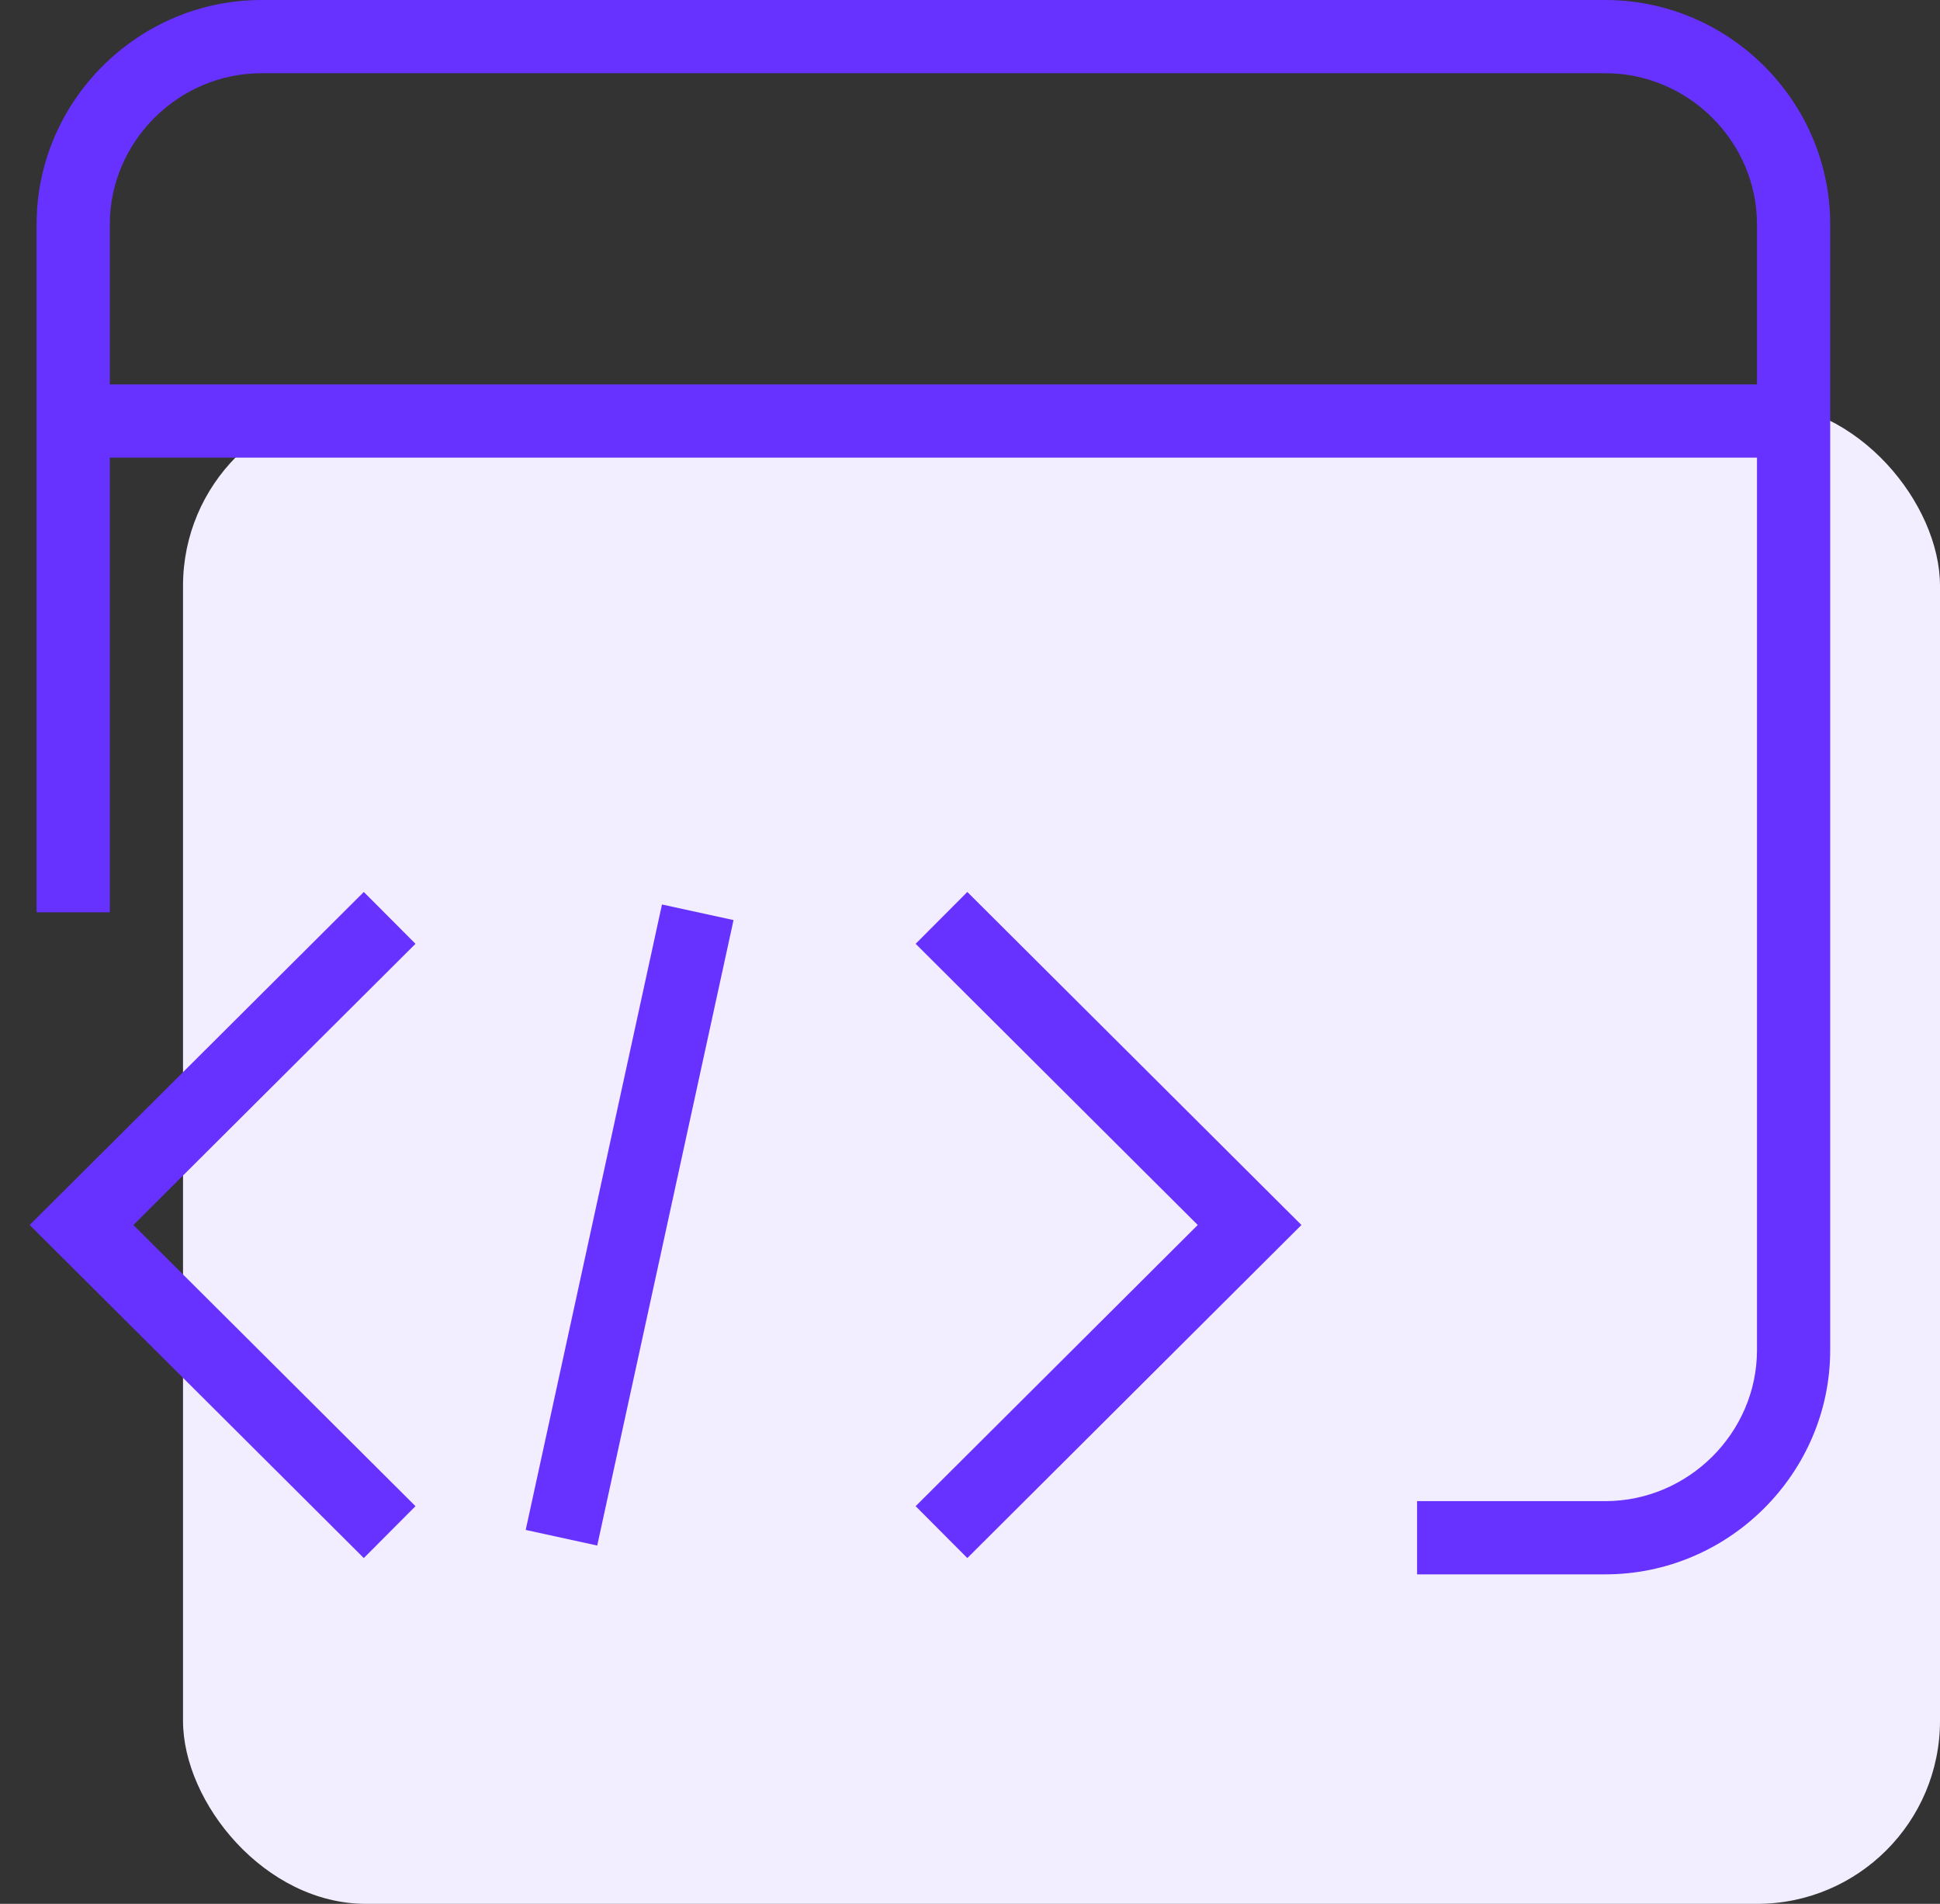 <?xml version="1.0" encoding="UTF-8"?>
<svg width="53px" height="52px" viewBox="0 0 53 52" version="1.1" xmlns="http://www.w3.org/2000/svg" xmlns:xlink="http://www.w3.org/1999/xlink">
    <rect x="0" y="0" width="53" height="52" fill="#333333" stroke="none"/>
    <!-- Generator: sketchtool 51.1 (57501) - http://www.bohemiancoding.com/sketch -->
    <title>7CA82EB6-81F7-4696-9891-358DC0892B03</title>
    <desc>Created with sketchtool.</desc>
    <defs></defs>
    <g id="landing" stroke="none" stroke-width="1" fill="none" fill-rule="evenodd">
        <g id="Heimdall_1440&amp;&lt;" transform="translate(-694, -1283)" fill-rule="nonzero">
            <g id="Why-do-you-need-Heimdall?" transform="translate(176, 1189)">
                <g id="blocks" transform="translate(0, 94)">
                    <g id="2" transform="translate(397, 0)">
                        <g id="icons/code" transform="translate(122, 0)">
                            <rect id="Rectangle-4" fill="#F2EEFF" x="4" y="11" width="48" height="41" rx="5"></rect>
                            <path d="M17.085,24.704 L19.04,25.13 L15.316,42.213 L13.362,41.787 L17.085,24.704 Z M19.04,25.13 L15.316,42.213 L13.362,41.787 L17.085,24.704 L19.04,25.13 Z M10.351,41.138 L8.939,42.555 L-0.189,33.458 L8.939,24.362 L10.351,25.778 L2.644,33.458 L10.351,41.138 Z M24.015,25.778 L25.427,24.362 L34.555,33.458 L25.427,42.555 L24.015,41.138 L31.722,33.458 L24.015,25.778 Z" id="Path" fill="#6732FF"></path>
                            <path d="M47,12.5 L2,12.5 L2,24.917 L0,24.917 L0,6.125 C0,2.762 2.771,0 6.143,0 L42.857,0 C46.229,0 49,2.762 49,6.125 L49,36.875 C49,40.238 46.229,43 42.857,43 L37.714,43 L37.714,41 L42.857,41 C45.126,41 47,39.132 47,36.875 L47,12.5 Z M47,10.5 L47,6.125 C47,3.868 45.126,2 42.857,2 L6.143,2 C3.874,2 2,3.868 2,6.125 L2,10.5 L47,10.5 Z" id="Path" fill="#6732FF"></path>
                        </g>
                    </g>
                </g>
            </g>
        </g>
    </g>
</svg>
